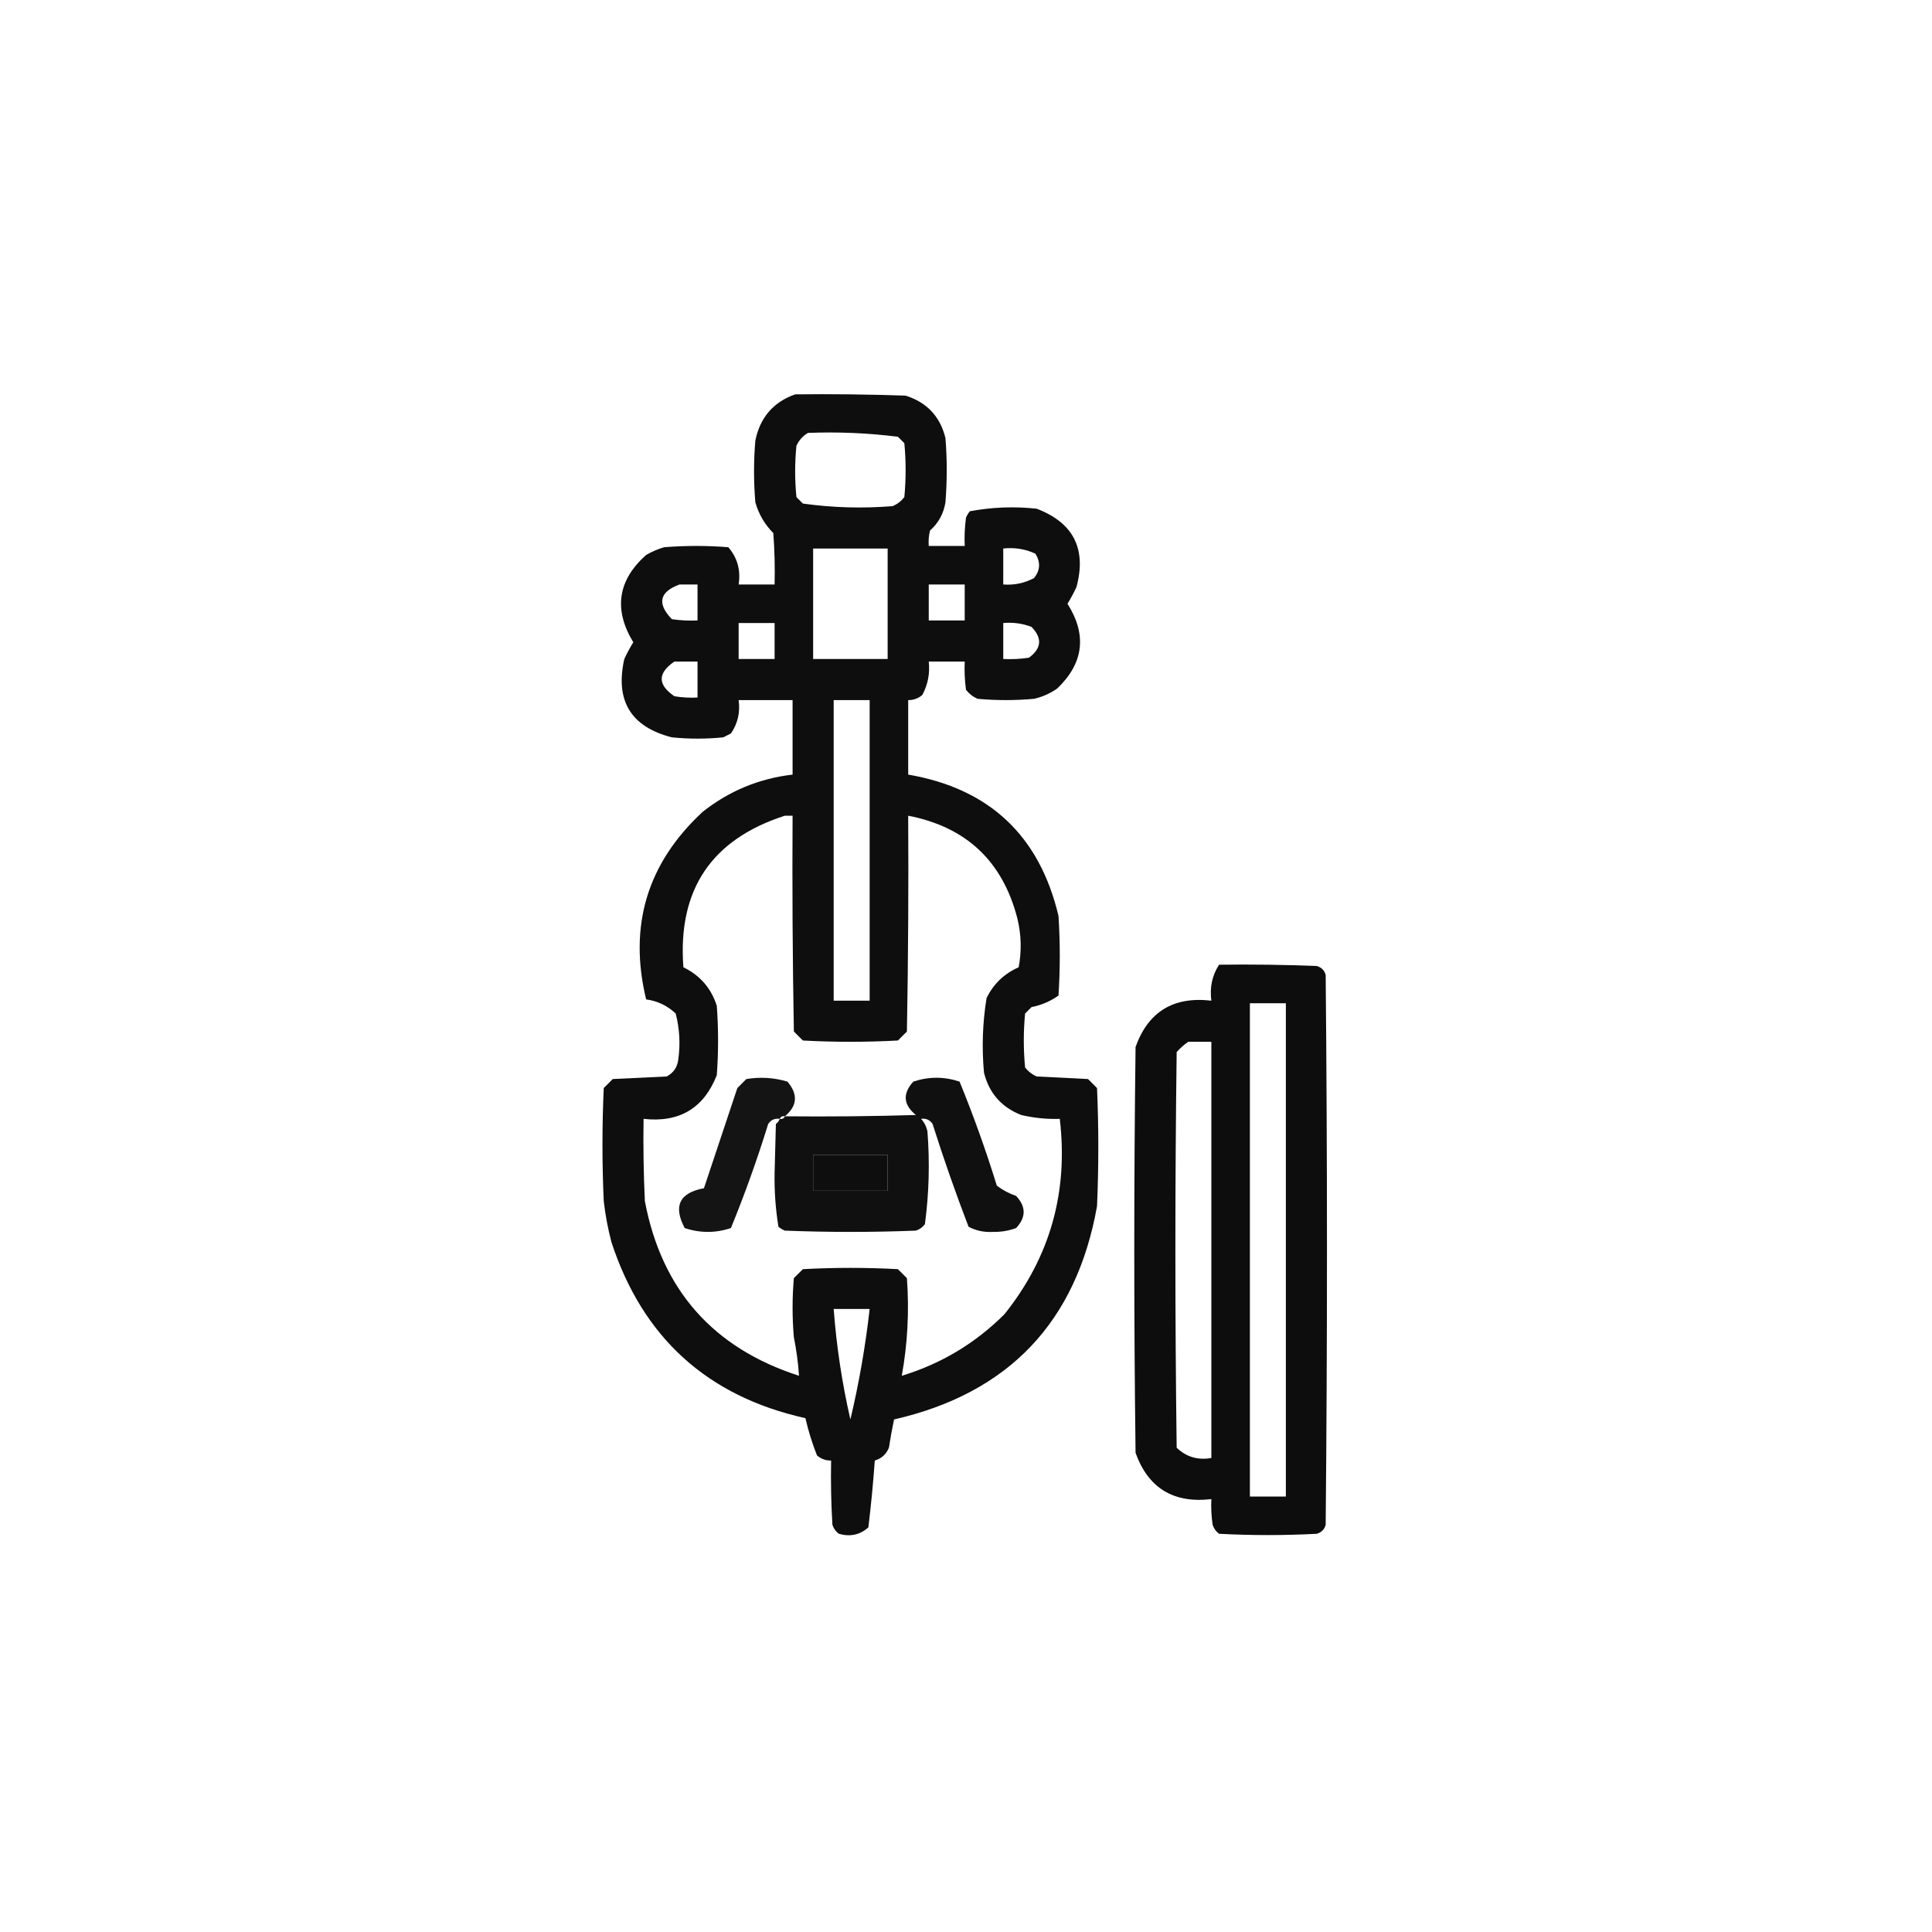 <?xml version="1.0" encoding="UTF-8"?>
<!DOCTYPE svg PUBLIC "-//W3C//DTD SVG 1.1//EN" "http://www.w3.org/Graphics/SVG/1.1/DTD/svg11.dtd">
<svg xmlns="http://www.w3.org/2000/svg" version="1.1" width="752px" height="752px" style="shape-rendering:geometricPrecision; text-rendering:geometricPrecision; image-rendering:optimizeQuality; fill-rule:evenodd; clip-rule:evenodd" xmlns:xlink="http://www.w3.org/1999/xlink">
<g><path style="opacity:0.942" fill="#000000" d="M 309.5,153.5 C 323.837,153.333 338.171,153.5 352.5,154C 360.766,156.599 365.932,162.099 368,170.5C 368.667,178.833 368.667,187.167 368,195.5C 367.304,199.893 365.304,203.56 362,206.5C 361.505,208.473 361.338,210.473 361.5,212.5C 366.167,212.5 370.833,212.5 375.5,212.5C 375.335,208.818 375.501,205.152 376,201.5C 376.374,200.584 376.874,199.75 377.5,199C 386.064,197.393 394.73,197.06 403.5,198C 417.82,203.473 422.987,213.64 419,228.5C 417.953,230.762 416.787,232.929 415.5,235C 423.153,247.122 421.82,258.122 411.5,268C 408.785,269.908 405.785,271.241 402.5,272C 395.167,272.667 387.833,272.667 380.5,272C 378.714,271.215 377.214,270.049 376,268.5C 375.501,264.848 375.335,261.182 375.5,257.5C 370.833,257.5 366.167,257.5 361.5,257.5C 362.007,262.121 361.174,266.454 359,270.5C 357.416,271.861 355.582,272.528 353.5,272.5C 353.5,282.167 353.5,291.833 353.5,301.5C 385.099,306.931 404.599,325.265 412,356.5C 412.667,366.833 412.667,377.167 412,387.5C 408.855,389.736 405.355,391.236 401.5,392C 400.667,392.833 399.833,393.667 399,394.5C 398.333,401.5 398.333,408.5 399,415.5C 400.214,417.049 401.714,418.215 403.5,419C 410.167,419.333 416.833,419.667 423.5,420C 424.667,421.167 425.833,422.333 427,423.5C 427.667,438.833 427.667,454.167 427,469.5C 418.953,514.607 392.62,542.273 348,552.5C 347.226,556.147 346.559,559.814 346,563.5C 344.967,566.033 343.133,567.699 340.5,568.5C 339.878,577.205 339.045,585.872 338,594.5C 334.743,597.428 330.909,598.262 326.5,597C 325.299,596.097 324.465,594.931 324,593.5C 323.5,585.173 323.334,576.84 323.5,568.5C 321.418,568.528 319.584,567.861 318,566.5C 316.13,561.773 314.63,556.939 313.5,552C 275.339,543.507 250.173,520.674 238,483.5C 236.615,478.239 235.615,472.906 235,467.5C 234.333,452.833 234.333,438.167 235,423.5C 236.167,422.333 237.333,421.167 238.5,420C 245.5,419.667 252.5,419.333 259.5,419C 262.108,417.622 263.608,415.455 264,412.5C 264.861,406.415 264.527,400.415 263,394.5C 259.784,391.449 255.951,389.616 251.5,389C 244.58,360.343 251.913,336.01 273.5,316C 283.775,307.864 295.442,303.031 308.5,301.5C 308.5,291.833 308.5,282.167 308.5,272.5C 301.5,272.5 294.5,272.5 287.5,272.5C 288.161,277.284 287.161,281.618 284.5,285.5C 283.5,286 282.5,286.5 281.5,287C 274.833,287.667 268.167,287.667 261.5,287C 245.527,282.901 239.361,272.734 243,256.5C 244.047,254.238 245.213,252.071 246.5,250C 238.754,237.22 240.421,225.887 251.5,216C 253.717,214.725 256.051,213.725 258.5,213C 266.833,212.333 275.167,212.333 283.5,213C 287.028,217.128 288.362,221.961 287.5,227.5C 292.167,227.5 296.833,227.5 301.5,227.5C 301.666,220.825 301.5,214.158 301,207.5C 297.644,204.124 295.31,200.124 294,195.5C 293.333,187.5 293.333,179.5 294,171.5C 295.839,162.503 301.006,156.503 309.5,153.5 Z M 314.5,168.5 C 326.268,168.043 337.935,168.543 349.5,170C 350.333,170.833 351.167,171.667 352,172.5C 352.667,179.5 352.667,186.5 352,193.5C 350.786,195.049 349.286,196.215 347.5,197C 335.736,197.957 324.07,197.623 312.5,196C 311.667,195.167 310.833,194.333 310,193.5C 309.333,186.833 309.333,180.167 310,173.5C 311.025,171.313 312.525,169.646 314.5,168.5 Z M 316.5,213.5 C 326.167,213.5 335.833,213.5 345.5,213.5C 345.5,227.833 345.5,242.167 345.5,256.5C 335.833,256.5 326.167,256.5 316.5,256.5C 316.5,242.167 316.5,227.833 316.5,213.5 Z M 390.5,213.5 C 394.911,213.021 399.078,213.688 403,215.5C 405.074,218.791 404.908,221.957 402.5,225C 398.747,226.989 394.747,227.822 390.5,227.5C 390.5,222.833 390.5,218.167 390.5,213.5 Z M 264.5,227.5 C 266.833,227.5 269.167,227.5 271.5,227.5C 271.5,232.167 271.5,236.833 271.5,241.5C 268.15,241.665 264.817,241.498 261.5,241C 255.654,234.888 256.654,230.388 264.5,227.5 Z M 361.5,227.5 C 366.167,227.5 370.833,227.5 375.5,227.5C 375.5,232.167 375.5,236.833 375.5,241.5C 370.833,241.5 366.167,241.5 361.5,241.5C 361.5,236.833 361.5,232.167 361.5,227.5 Z M 287.5,242.5 C 292.167,242.5 296.833,242.5 301.5,242.5C 301.5,247.167 301.5,251.833 301.5,256.5C 296.833,256.5 292.167,256.5 287.5,256.5C 287.5,251.833 287.5,247.167 287.5,242.5 Z M 390.5,242.5 C 394.308,242.163 397.974,242.663 401.5,244C 405.756,248.385 405.423,252.385 400.5,256C 397.183,256.498 393.85,256.665 390.5,256.5C 390.5,251.833 390.5,247.167 390.5,242.5 Z M 262.5,257.5 C 265.5,257.5 268.5,257.5 271.5,257.5C 271.5,262.167 271.5,266.833 271.5,271.5C 268.482,271.665 265.482,271.498 262.5,271C 255.914,266.507 255.914,262.007 262.5,257.5 Z M 324.5,272.5 C 329.167,272.5 333.833,272.5 338.5,272.5C 338.5,311.5 338.5,350.5 338.5,389.5C 333.833,389.5 329.167,389.5 324.5,389.5C 324.5,350.5 324.5,311.5 324.5,272.5 Z M 305.5,317.5 C 306.5,317.5 307.5,317.5 308.5,317.5C 308.333,345.502 308.5,373.502 309,401.5C 310.167,402.667 311.333,403.833 312.5,405C 324.833,405.667 337.167,405.667 349.5,405C 350.667,403.833 351.833,402.667 353,401.5C 353.5,373.502 353.667,345.502 353.5,317.5C 376.094,321.88 390.261,335.214 396,357.5C 397.525,363.813 397.692,370.146 396.5,376.5C 390.862,378.971 386.695,382.971 384,388.5C 382.443,398.106 382.109,407.772 383,417.5C 384.966,425.469 389.799,430.969 397.5,434C 402.434,435.16 407.434,435.66 412.5,435.5C 415.881,463.997 408.714,489.331 391,511.5C 379.681,522.828 366.347,530.828 351,535.5C 353.272,523.006 353.938,510.339 353,497.5C 351.833,496.333 350.667,495.167 349.5,494C 337.167,493.333 324.833,493.333 312.5,494C 311.333,495.167 310.167,496.333 309,497.5C 308.333,505.167 308.333,512.833 309,520.5C 310.005,525.518 310.672,530.518 311,535.5C 277.531,524.698 257.531,502.032 251,467.5C 250.5,456.839 250.333,446.172 250.5,435.5C 264.424,437.048 273.924,431.382 279,418.5C 279.667,409.5 279.667,400.5 279,391.5C 276.818,384.65 272.484,379.65 266,376.5C 263.718,346.376 276.885,326.71 305.5,317.5 Z M 316.5,449.5 C 326.167,449.5 335.833,449.5 345.5,449.5C 345.5,454.167 345.5,458.833 345.5,463.5C 335.833,463.5 326.167,463.5 316.5,463.5C 316.5,458.833 316.5,454.167 316.5,449.5 Z M 324.5,509.5 C 329.167,509.5 333.833,509.5 338.5,509.5C 336.853,524.054 334.353,538.387 331,552.5C 327.749,538.325 325.582,523.992 324.5,509.5 Z"/></g>
<g><path style="opacity:0.948" fill="#000000" d="M 474.5,375.5 C 487.171,375.333 499.838,375.5 512.5,376C 514.333,376.5 515.5,377.667 516,379.5C 516.667,450.833 516.667,522.167 516,593.5C 515.5,595.333 514.333,596.5 512.5,597C 499.833,597.667 487.167,597.667 474.5,597C 473.299,596.097 472.465,594.931 472,593.5C 471.502,590.183 471.335,586.85 471.5,583.5C 456.771,585.23 446.937,579.23 442,565.5C 441.333,512.833 441.333,460.167 442,407.5C 446.937,393.77 456.771,387.77 471.5,389.5C 470.803,384.36 471.803,379.693 474.5,375.5 Z M 486.5,390.5 C 491.167,390.5 495.833,390.5 500.5,390.5C 500.5,454.5 500.5,518.5 500.5,582.5C 495.833,582.5 491.167,582.5 486.5,582.5C 486.5,518.5 486.5,454.5 486.5,390.5 Z M 462.5,405.5 C 465.5,405.5 468.5,405.5 471.5,405.5C 471.5,459.5 471.5,513.5 471.5,567.5C 466.235,568.429 461.735,567.096 458,563.5C 457.333,512.167 457.333,460.833 458,409.5C 459.397,407.93 460.897,406.596 462.5,405.5 Z"/></g>
<g><path style="opacity:0.921" fill="#000000" d="M 305.5,434.5 C 304.508,434.328 303.842,434.662 303.5,435.5C 301.549,435.227 300.049,435.893 299,437.5C 294.742,451.278 289.909,464.778 284.5,478C 278.5,480 272.5,480 266.5,478C 261.967,469.433 264.467,464.266 274,462.5C 278.333,449.5 282.667,436.5 287,423.5C 288.167,422.333 289.333,421.167 290.5,420C 295.949,419.104 301.282,419.437 306.5,421C 310.695,425.956 310.361,430.456 305.5,434.5 Z"/></g>
<g><path style="opacity:0.936" fill="#000000" d="M 358.5,435.5 C 359.801,436.882 360.634,438.548 361,440.5C 361.937,452.571 361.604,464.571 360,476.5C 359.097,477.701 357.931,478.535 356.5,479C 339.5,479.667 322.5,479.667 305.5,479C 304.584,478.626 303.75,478.126 303,477.5C 301.869,470.601 301.369,463.601 301.5,456.5C 301.667,450.167 301.833,443.833 302,437.5C 302.717,436.956 303.217,436.289 303.5,435.5C 304.492,435.672 305.158,435.338 305.5,434.5C 322.503,434.667 339.503,434.5 356.5,434C 351.58,429.997 351.247,425.663 355.5,421C 361.5,419 367.5,419 373.5,421C 378.919,434.255 383.753,447.755 388,461.5C 390.227,463.199 392.727,464.532 395.5,465.5C 399.417,469.667 399.417,473.833 395.5,478C 392.625,479.065 389.625,479.565 386.5,479.5C 383.094,479.704 379.928,479.038 377,477.5C 371.939,464.317 367.272,450.984 363,437.5C 361.951,435.893 360.451,435.227 358.5,435.5 Z M 316.5,449.5 C 316.5,454.167 316.5,458.833 316.5,463.5C 326.167,463.5 335.833,463.5 345.5,463.5C 345.5,458.833 345.5,454.167 345.5,449.5C 335.833,449.5 326.167,449.5 316.5,449.5 Z"/></g>
</svg>
